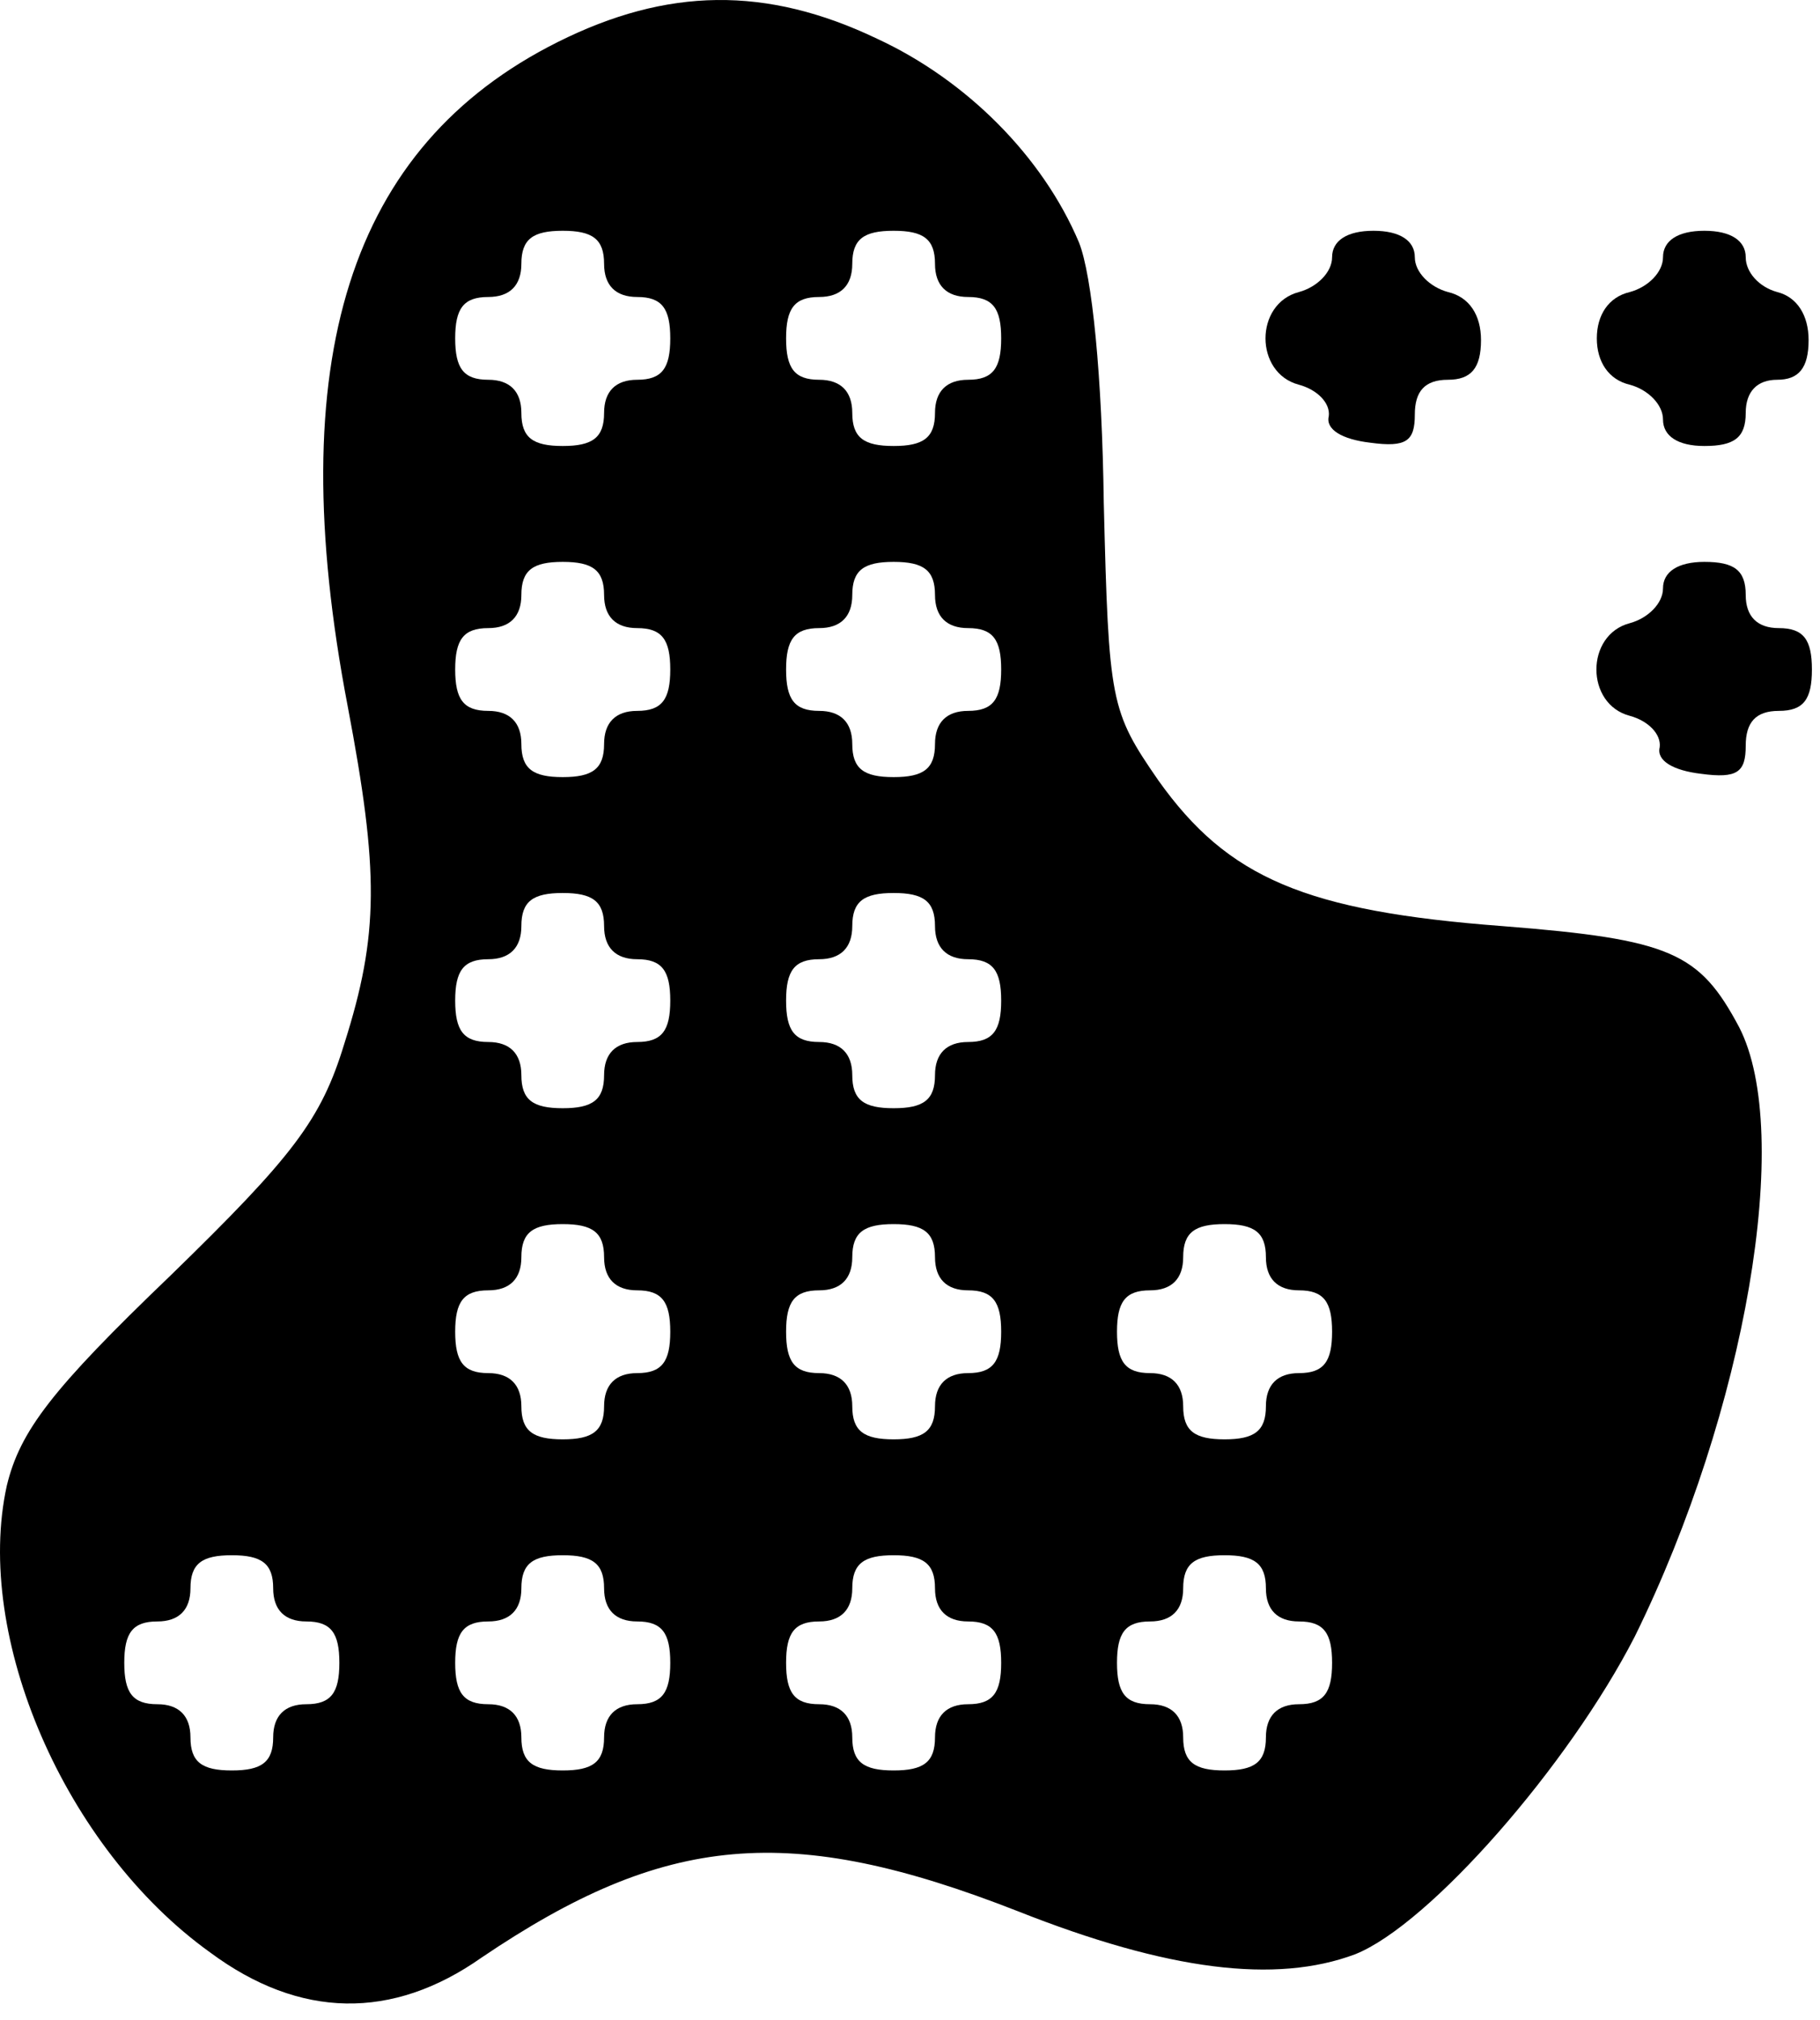 <svg width="110" height="122" viewBox="0 0 110 122" fill="none" xmlns="http://www.w3.org/2000/svg">
<path d="M33.711 2.539C21.111 8.839 17.011 21.739 21.011 42.639C22.911 52.639 22.911 56.439 20.811 63.039C19.411 67.639 17.711 69.839 10.311 77.039C3.111 83.939 1.211 86.439 0.411 89.739C-1.589 98.839 3.911 111.639 12.711 117.939C18.111 121.939 23.711 122.039 29.111 118.239C40.211 110.739 47.711 110.039 61.511 115.439C70.611 119.039 77.111 119.839 81.911 118.039C86.411 116.239 94.811 106.639 98.811 98.839C105.511 85.239 108.411 68.439 105.111 62.039C102.711 57.539 101.011 56.739 90.811 55.939C78.911 55.039 74.211 53.039 70.011 47.139C67.111 42.939 67.011 42.439 66.711 30.339C66.611 22.739 66.011 16.639 65.211 14.639C63.011 9.439 58.411 4.839 53.011 2.339C46.311 -0.861 40.311 -0.761 33.711 2.539ZM36.511 15.939C36.511 17.239 37.211 17.939 38.511 17.939C40.011 17.939 40.511 18.639 40.511 20.439C40.511 22.239 40.011 22.939 38.511 22.939C37.211 22.939 36.511 23.639 36.511 24.939C36.511 26.439 35.811 26.939 34.011 26.939C32.211 26.939 31.511 26.439 31.511 24.939C31.511 23.639 30.811 22.939 29.511 22.939C28.011 22.939 27.511 22.239 27.511 20.439C27.511 18.639 28.011 17.939 29.511 17.939C30.811 17.939 31.511 17.239 31.511 15.939C31.511 14.439 32.211 13.939 34.011 13.939C35.811 13.939 36.511 14.439 36.511 15.939ZM56.511 15.939C56.511 17.239 57.211 17.939 58.511 17.939C60.011 17.939 60.511 18.639 60.511 20.439C60.511 22.239 60.011 22.939 58.511 22.939C57.211 22.939 56.511 23.639 56.511 24.939C56.511 26.439 55.811 26.939 54.011 26.939C52.211 26.939 51.511 26.439 51.511 24.939C51.511 23.639 50.811 22.939 49.511 22.939C48.011 22.939 47.511 22.239 47.511 20.439C47.511 18.639 48.011 17.939 49.511 17.939C50.811 17.939 51.511 17.239 51.511 15.939C51.511 14.439 52.211 13.939 54.011 13.939C55.811 13.939 56.511 14.439 56.511 15.939ZM36.511 35.939C36.511 37.239 37.211 37.939 38.511 37.939C40.011 37.939 40.511 38.639 40.511 40.439C40.511 42.239 40.011 42.939 38.511 42.939C37.211 42.939 36.511 43.639 36.511 44.939C36.511 46.439 35.811 46.939 34.011 46.939C32.211 46.939 31.511 46.439 31.511 44.939C31.511 43.639 30.811 42.939 29.511 42.939C28.011 42.939 27.511 42.239 27.511 40.439C27.511 38.639 28.011 37.939 29.511 37.939C30.811 37.939 31.511 37.239 31.511 35.939C31.511 34.439 32.211 33.939 34.011 33.939C35.811 33.939 36.511 34.439 36.511 35.939ZM56.511 35.939C56.511 37.239 57.211 37.939 58.511 37.939C60.011 37.939 60.511 38.639 60.511 40.439C60.511 42.239 60.011 42.939 58.511 42.939C57.211 42.939 56.511 43.639 56.511 44.939C56.511 46.439 55.811 46.939 54.011 46.939C52.211 46.939 51.511 46.439 51.511 44.939C51.511 43.639 50.811 42.939 49.511 42.939C48.011 42.939 47.511 42.239 47.511 40.439C47.511 38.639 48.011 37.939 49.511 37.939C50.811 37.939 51.511 37.239 51.511 35.939C51.511 34.439 52.211 33.939 54.011 33.939C55.811 33.939 56.511 34.439 56.511 35.939ZM36.511 55.939C36.511 57.239 37.211 57.939 38.511 57.939C40.011 57.939 40.511 58.639 40.511 60.439C40.511 62.239 40.011 62.939 38.511 62.939C37.211 62.939 36.511 63.639 36.511 64.939C36.511 66.439 35.811 66.939 34.011 66.939C32.211 66.939 31.511 66.439 31.511 64.939C31.511 63.639 30.811 62.939 29.511 62.939C28.011 62.939 27.511 62.239 27.511 60.439C27.511 58.639 28.011 57.939 29.511 57.939C30.811 57.939 31.511 57.239 31.511 55.939C31.511 54.439 32.211 53.939 34.011 53.939C35.811 53.939 36.511 54.439 36.511 55.939ZM56.511 55.939C56.511 57.239 57.211 57.939 58.511 57.939C60.011 57.939 60.511 58.639 60.511 60.439C60.511 62.239 60.011 62.939 58.511 62.939C57.211 62.939 56.511 63.639 56.511 64.939C56.511 66.439 55.811 66.939 54.011 66.939C52.211 66.939 51.511 66.439 51.511 64.939C51.511 63.639 50.811 62.939 49.511 62.939C48.011 62.939 47.511 62.239 47.511 60.439C47.511 58.639 48.011 57.939 49.511 57.939C50.811 57.939 51.511 57.239 51.511 55.939C51.511 54.439 52.211 53.939 54.011 53.939C55.811 53.939 56.511 54.439 56.511 55.939ZM36.511 75.939C36.511 77.239 37.211 77.939 38.511 77.939C40.011 77.939 40.511 78.639 40.511 80.439C40.511 82.239 40.011 82.939 38.511 82.939C37.211 82.939 36.511 83.639 36.511 84.939C36.511 86.439 35.811 86.939 34.011 86.939C32.211 86.939 31.511 86.439 31.511 84.939C31.511 83.639 30.811 82.939 29.511 82.939C28.011 82.939 27.511 82.239 27.511 80.439C27.511 78.639 28.011 77.939 29.511 77.939C30.811 77.939 31.511 77.239 31.511 75.939C31.511 74.439 32.211 73.939 34.011 73.939C35.811 73.939 36.511 74.439 36.511 75.939ZM56.511 75.939C56.511 77.239 57.211 77.939 58.511 77.939C60.011 77.939 60.511 78.639 60.511 80.439C60.511 82.239 60.011 82.939 58.511 82.939C57.211 82.939 56.511 83.639 56.511 84.939C56.511 86.439 55.811 86.939 54.011 86.939C52.211 86.939 51.511 86.439 51.511 84.939C51.511 83.639 50.811 82.939 49.511 82.939C48.011 82.939 47.511 82.239 47.511 80.439C47.511 78.639 48.011 77.939 49.511 77.939C50.811 77.939 51.511 77.239 51.511 75.939C51.511 74.439 52.211 73.939 54.011 73.939C55.811 73.939 56.511 74.439 56.511 75.939ZM76.511 75.939C76.511 77.239 77.211 77.939 78.511 77.939C80.011 77.939 80.511 78.639 80.511 80.439C80.511 82.239 80.011 82.939 78.511 82.939C77.211 82.939 76.511 83.639 76.511 84.939C76.511 86.439 75.811 86.939 74.011 86.939C72.211 86.939 71.511 86.439 71.511 84.939C71.511 83.639 70.811 82.939 69.511 82.939C68.011 82.939 67.511 82.239 67.511 80.439C67.511 78.639 68.011 77.939 69.511 77.939C70.811 77.939 71.511 77.239 71.511 75.939C71.511 74.439 72.211 73.939 74.011 73.939C75.811 73.939 76.511 74.439 76.511 75.939ZM16.511 95.939C16.511 97.239 17.211 97.939 18.511 97.939C20.011 97.939 20.511 98.639 20.511 100.439C20.511 102.239 20.011 102.939 18.511 102.939C17.211 102.939 16.511 103.639 16.511 104.939C16.511 106.439 15.811 106.939 14.011 106.939C12.211 106.939 11.511 106.439 11.511 104.939C11.511 103.639 10.811 102.939 9.511 102.939C8.011 102.939 7.511 102.239 7.511 100.439C7.511 98.639 8.011 97.939 9.511 97.939C10.811 97.939 11.511 97.239 11.511 95.939C11.511 94.439 12.211 93.939 14.011 93.939C15.811 93.939 16.511 94.439 16.511 95.939ZM36.511 95.939C36.511 97.239 37.211 97.939 38.511 97.939C40.011 97.939 40.511 98.639 40.511 100.439C40.511 102.239 40.011 102.939 38.511 102.939C37.211 102.939 36.511 103.639 36.511 104.939C36.511 106.439 35.811 106.939 34.011 106.939C32.211 106.939 31.511 106.439 31.511 104.939C31.511 103.639 30.811 102.939 29.511 102.939C28.011 102.939 27.511 102.239 27.511 100.439C27.511 98.639 28.011 97.939 29.511 97.939C30.811 97.939 31.511 97.239 31.511 95.939C31.511 94.439 32.211 93.939 34.011 93.939C35.811 93.939 36.511 94.439 36.511 95.939ZM56.511 95.939C56.511 97.239 57.211 97.939 58.511 97.939C60.011 97.939 60.511 98.639 60.511 100.439C60.511 102.239 60.011 102.939 58.511 102.939C57.211 102.939 56.511 103.639 56.511 104.939C56.511 106.439 55.811 106.939 54.011 106.939C52.211 106.939 51.511 106.439 51.511 104.939C51.511 103.639 50.811 102.939 49.511 102.939C48.011 102.939 47.511 102.239 47.511 100.439C47.511 98.639 48.011 97.939 49.511 97.939C50.811 97.939 51.511 97.239 51.511 95.939C51.511 94.439 52.211 93.939 54.011 93.939C55.811 93.939 56.511 94.439 56.511 95.939ZM76.511 95.939C76.511 97.239 77.211 97.939 78.511 97.939C80.011 97.939 80.511 98.639 80.511 100.439C80.511 102.239 80.011 102.939 78.511 102.939C77.211 102.939 76.511 103.639 76.511 104.939C76.511 106.439 75.811 106.939 74.011 106.939C72.211 106.939 71.511 106.439 71.511 104.939C71.511 103.639 70.811 102.939 69.511 102.939C68.011 102.939 67.511 102.239 67.511 100.439C67.511 98.639 68.011 97.939 69.511 97.939C70.811 97.939 71.511 97.239 71.511 95.939C71.511 94.439 72.211 93.939 74.011 93.939C75.811 93.939 76.511 94.439 76.511 95.939Z" fill="black"/>
<path d="M80.511 15.539C80.511 16.439 79.611 17.339 78.511 17.639C75.811 18.339 75.811 22.539 78.511 23.239C79.611 23.539 80.411 24.339 80.311 25.139C80.111 25.939 81.111 26.539 82.811 26.739C85.011 27.039 85.511 26.639 85.511 25.039C85.511 23.639 86.111 22.939 87.511 22.939C88.911 22.939 89.511 22.239 89.511 20.539C89.511 19.039 88.811 17.939 87.511 17.639C86.411 17.339 85.511 16.439 85.511 15.539C85.511 14.539 84.611 13.939 83.011 13.939C81.411 13.939 80.511 14.539 80.511 15.539Z" fill="black"/>
<path d="M100.511 15.539C100.511 16.439 99.611 17.339 98.511 17.639C97.211 17.939 96.511 19.039 96.511 20.439C96.511 21.839 97.211 22.939 98.511 23.239C99.611 23.539 100.511 24.439 100.511 25.339C100.511 26.339 101.411 26.939 103.011 26.939C104.811 26.939 105.511 26.439 105.511 24.939C105.511 23.639 106.211 22.939 107.411 22.939C108.711 22.939 109.311 22.239 109.311 20.539C109.311 19.039 108.611 17.939 107.411 17.639C106.311 17.339 105.511 16.439 105.511 15.539C105.511 14.539 104.611 13.939 103.011 13.939C101.411 13.939 100.511 14.539 100.511 15.539Z" fill="black"/>
<path d="M100.511 35.539C100.511 36.439 99.611 37.339 98.511 37.639C95.811 38.339 95.811 42.539 98.511 43.239C99.611 43.539 100.411 44.339 100.311 45.139C100.111 45.939 101.111 46.539 102.811 46.739C105.011 47.039 105.511 46.639 105.511 45.039C105.511 43.639 106.111 42.939 107.511 42.939C109.011 42.939 109.511 42.239 109.511 40.439C109.511 38.639 109.011 37.939 107.511 37.939C106.211 37.939 105.511 37.239 105.511 35.939C105.511 34.439 104.811 33.939 103.011 33.939C101.411 33.939 100.511 34.539 100.511 35.539Z" fill="black"/>
</svg>
